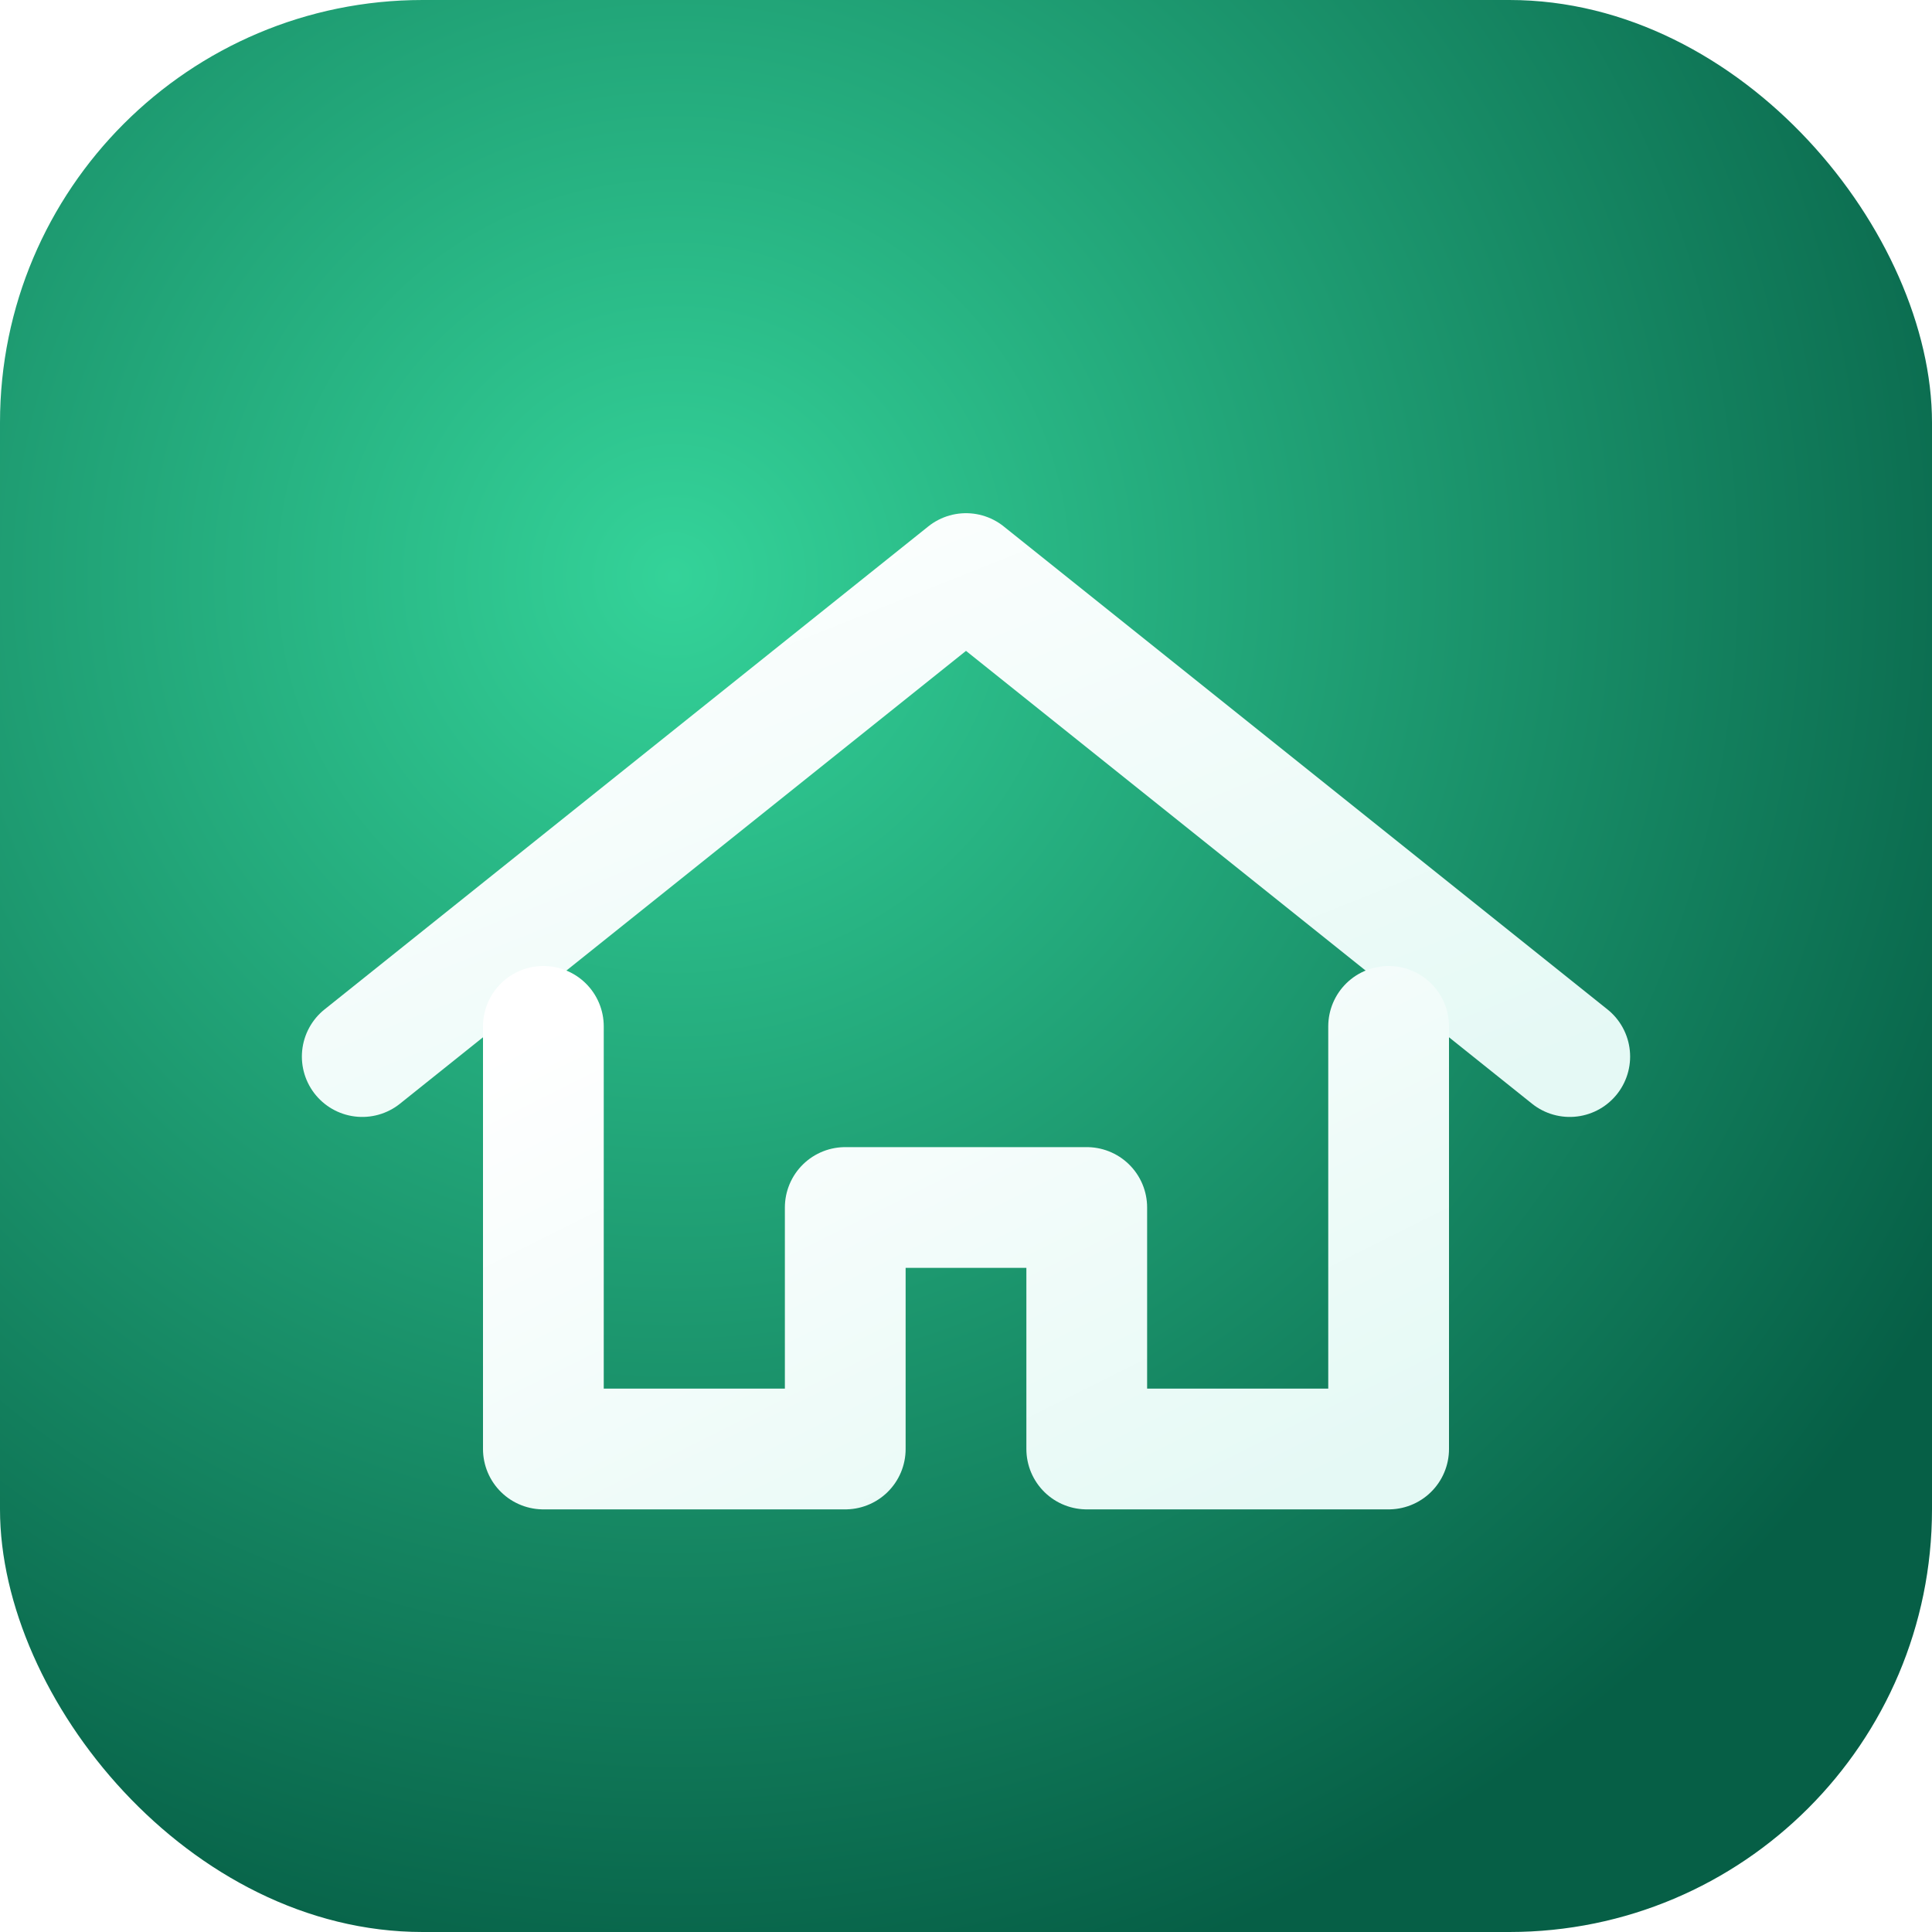 <svg xmlns="http://www.w3.org/2000/svg" viewBox="0 0 128 128" role="img" aria-label="Reva Chalets Logo">
  <defs>
    <radialGradient id="bg" cx="35%" cy="30%" r="75%">
      <stop offset="0%" stop-color="#34d399"/>
      <stop offset="100%" stop-color="#065f46"/>
    </radialGradient>
    <linearGradient id="stroke" x1="0" y1="0" x2="1" y2="1">
      <stop offset="0%" stop-color="#ffffff"/>
      <stop offset="100%" stop-color="#e5f9f5"/>
    </linearGradient>
    <filter id="shadow" x="-10%" y="-10%" width="120%" height="120%">
      <feDropShadow dx="0" dy="2" stdDeviation="2" flood-color="#052e2b" flood-opacity="0.35"/>
    </filter>
  </defs>
  <rect width="128" height="128" rx="28" fill="url(#bg)"/>
  <g stroke="url(#stroke)" stroke-width="8" stroke-linecap="round" stroke-linejoin="round" fill="none" filter="url(#shadow)">
    <path d="M24 70 L64 38 L104 70"/>
    <path d="M36 68 V96 H56 V80 H72 V96 H92 V68"/>
  </g>
</svg>